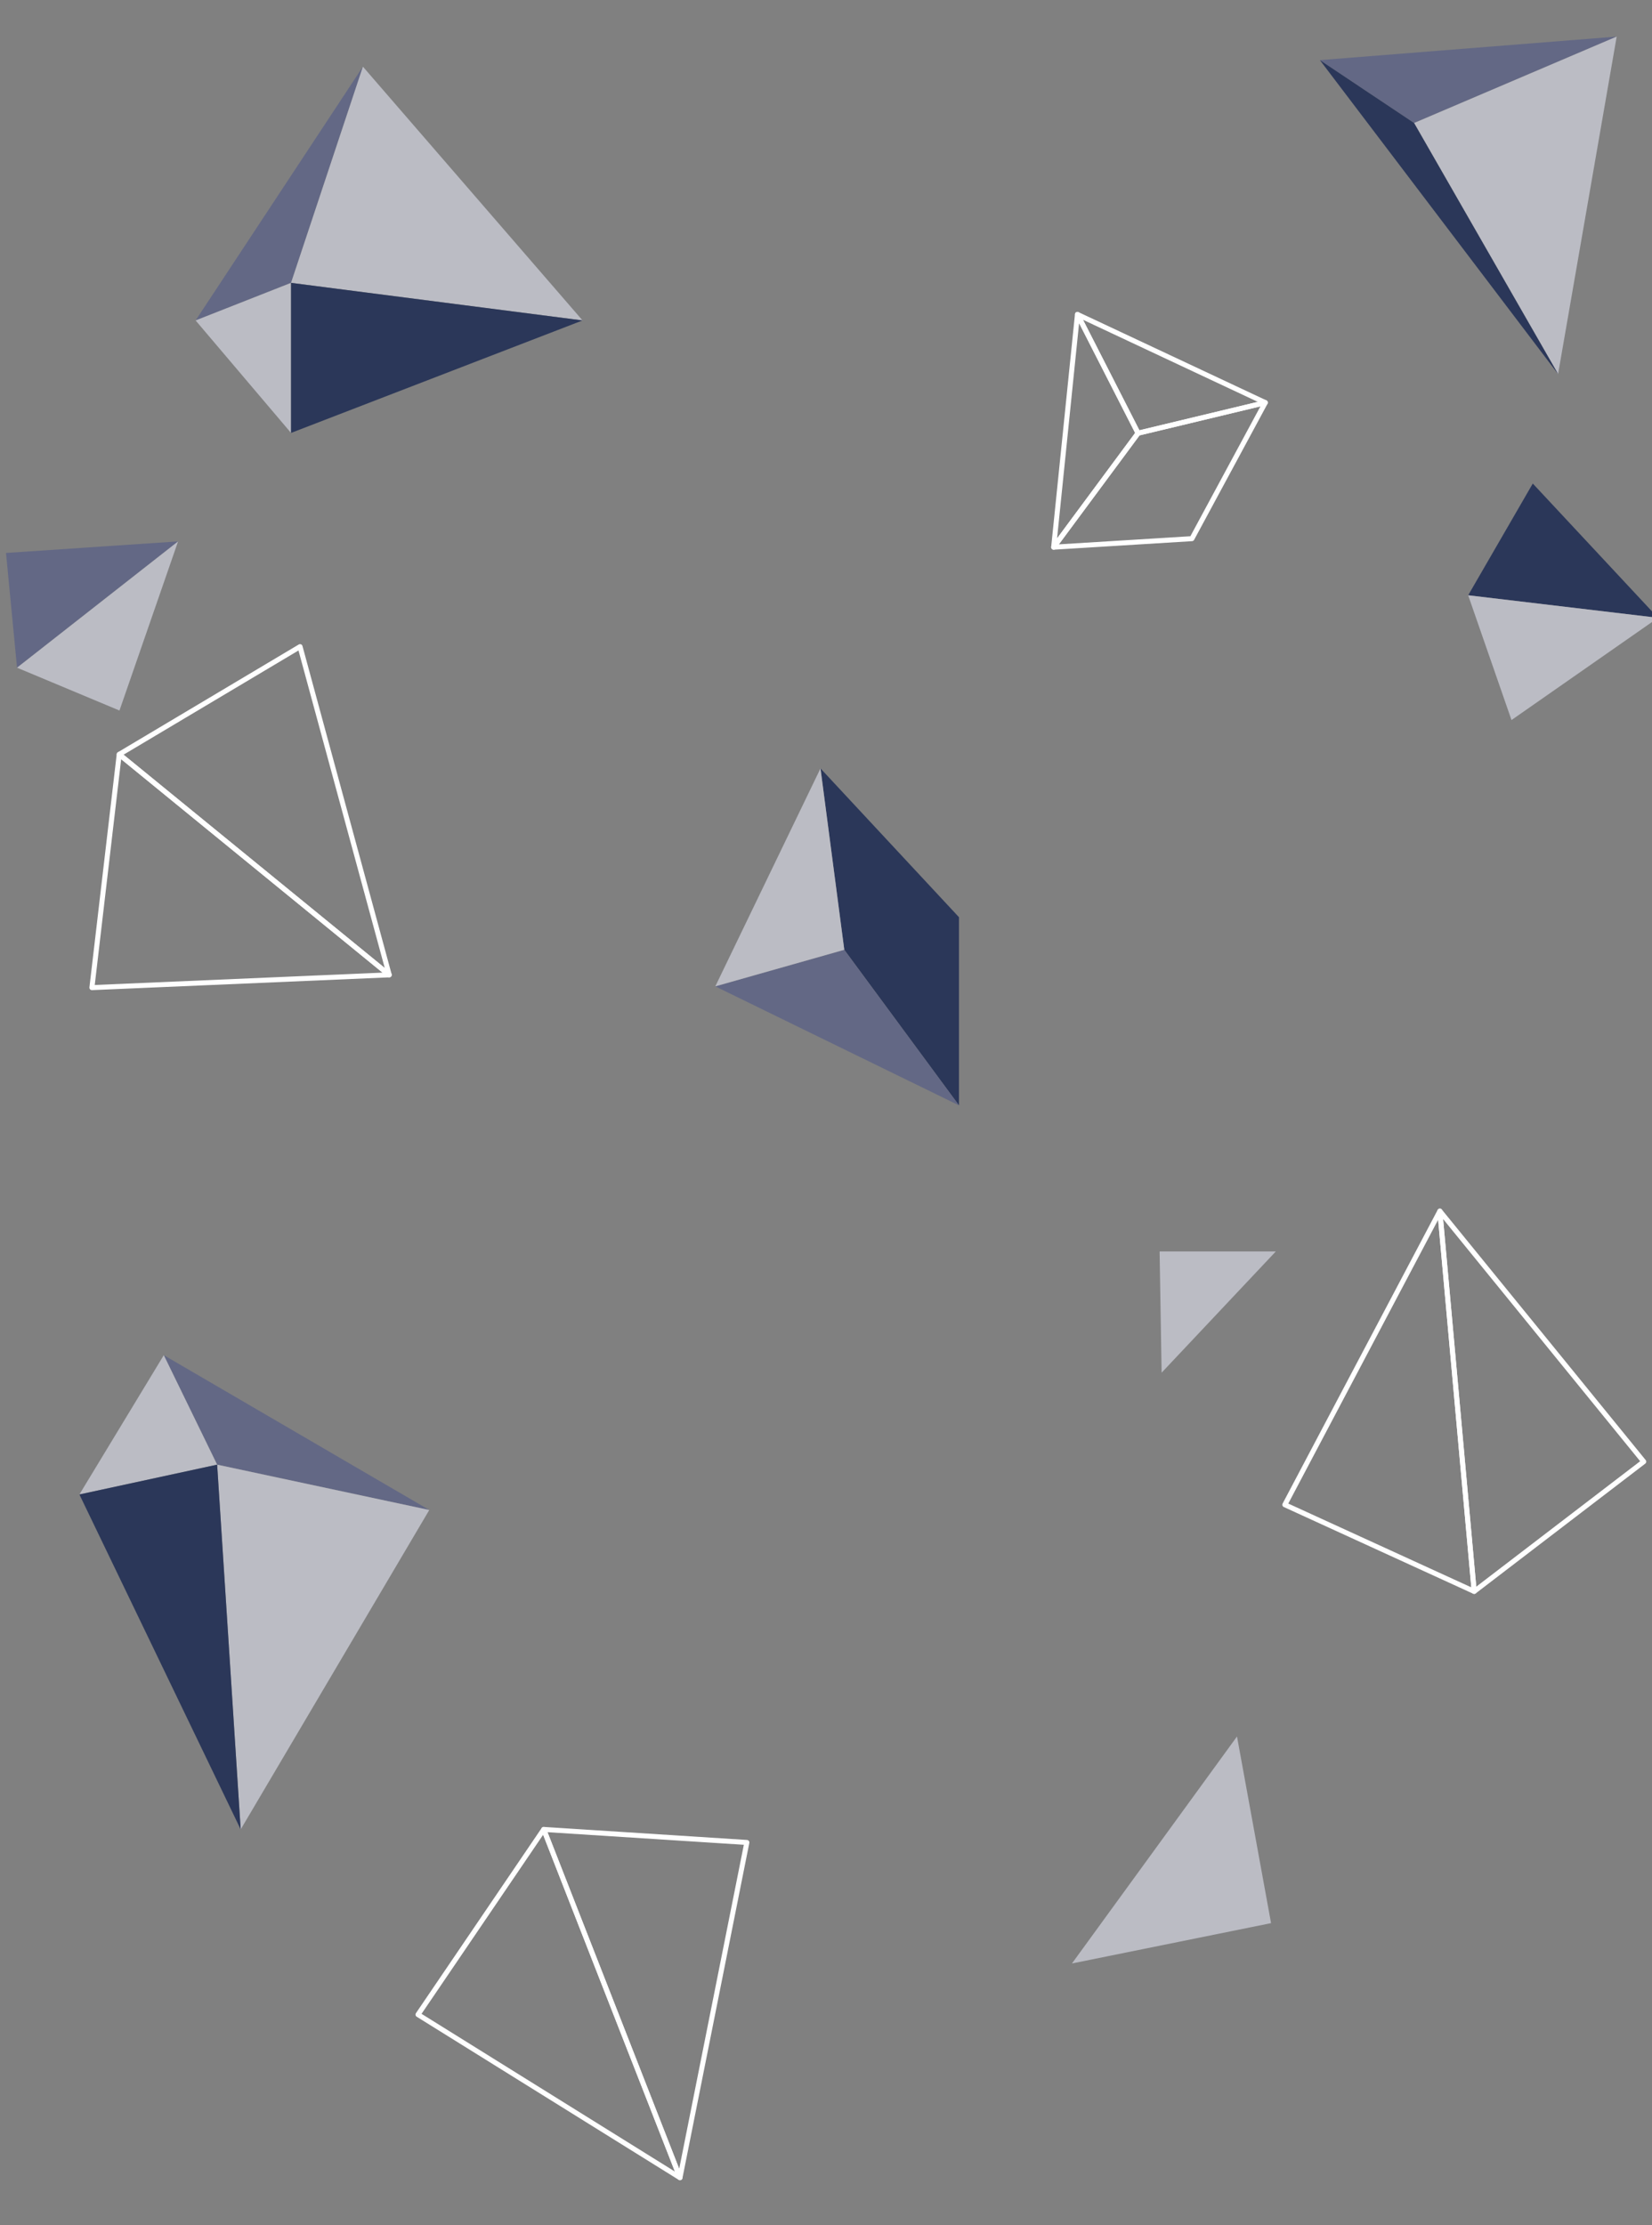 <svg id="Layer_1" data-name="Layer 1" xmlns="http://www.w3.org/2000/svg" version="1.1" viewBox="0 0 659.6 888.1">
  <rect x="0" y="0" width="659.6" height="888.1" fill="#808080" stroke="none"/>
  <defs>
    <style>
      .cls-1 {
        fill: none;
        stroke: #fff;
        stroke-linecap: round;
        stroke-linejoin: round;
        stroke-width: 2px;
      }

      .cls-2 {
        fill: #2b3759;
      }

      .cls-2, .cls-3, .cls-4 {
        stroke-width: 0px;
      }

      .cls-3 {
        fill: #bbbcc4;
      }

      .cls-4 {
        fill: #636885;
      }

			<style type = "text/css">
				@import url('svg.css');
			</style>
    </style>
  </defs>
  <g id="Graphic_Elements" data-name="Graphic Elements">
    <g>
      <g id='p1'>
        <polygon class="cls-4" points="144.9 26.6 78.1 127.9 116.2 112.9 144.9 26.6"/>
        <polygon class="cls-3" points="232.6 127.9 144.9 26.6 116.2 112.9 232.6 127.9"/>
        <polygon class="cls-3" points="116.2 172.8 78.1 127.9 116.2 112.9 116.2 172.8"/>
        <polygon class="cls-2" points="232.6 127.9 116.2 172.8 116.2 112.9 232.6 127.9"/>
      </g>

      <g id='p2'>
        <polygon class="cls-2" points="612 193 662 246.6 586.2 237.6 612 193"/>
        <polygon class="cls-3" points="603.5 287.4 662 246.6 586.2 237.6 603.5 287.4"/>
      </g>
      <g id='p3'>
        <polygon class="cls-4" points="171.4 602.7 65.4 540.9 86.7 584.6 171.4 602.7"/>
        <polygon class="cls-3" points="96.1 730.2 171.4 602.7 86.7 584.6 96.1 730.2"/>
        <polygon class="cls-3" points="31.7 596.5 65.4 540.9 86.7 584.6 31.7 596.5"/>
        <polygon class="cls-2" points="96.1 730.2 31.7 596.5 86.7 584.6 96.1 730.2"/>
      </g>
      <g id='p4'>
        <polygon class="cls-2" points="337.1 379.1 327.6 306.7 382.9 366.1 382.9 441.2 337.1 379.1"/>
        <polygon class="cls-4" points="382.9 441.2 337.1 379.1 285.6 393.7 382.9 441.2"/>
        <polygon class="cls-3" points="285.6 393.7 337.1 379.1 327.6 306.7 285.6 393.7"/>
      </g>
      <g id='p5'>
        <polygon class="cls-4" points="645.5 14.6 527 24 564.6 49.1 645.5 14.6"/>
        <polygon class="cls-3" points="622.1 149.3 645.5 14.6 564.6 49.1 622.1 149.3"/>
        <polygon class="cls-2" points="564.6 49.1 622.1 149.3 527 24 564.6 49.1"/>
      </g>
      <polygon class="cls-3" points="493.9 693.1 428 783.7 507.5 767.6 493.9 693.1"/>
      <polygon class="cls-3" points="463.8 547.9 509.4 499.5 463 499.5 463.8 547.9"/>
      <g id='p6'>
        <polygon class="cls-4" points="2.4 220.7 71.1 216.1 6.8 266.5 2.4 220.7"/>
        <polygon class="cls-3" points="47.7 283.6 71.1 216.1 6.8 266.5 47.7 283.6"/>
      </g>
      <g id='p7'>
        <polygon class="cls-1" points="454.4 172.9 505.2 160.7 475.9 215 420.7 218.4 454.4 172.9"/>
        <polygon class="cls-1" points="420.7 218.4 454.4 172.9 430.2 125.5 420.7 218.4"/>
        <polygon class="cls-1" points="430.2 125.5 454.4 172.9 505.2 160.7 430.2 125.5"/>
      </g>
      <g id='p8'>
        <polygon class="cls-1" points="513 600.6 574.9 483.4 588.6 635.2 513 600.6"/>
        <polygon class="cls-1" points="656.3 583.4 574.9 483.4 588.6 635.2 656.3 583.4"/>
      </g>
      <g id='p9'>
        <polygon class="cls-1" points="298.2 735.4 271.5 869.2 217.1 730.2 298.2 735.4"/>
        <polygon class="cls-1" points="166.9 804.1 271.5 869.2 217.1 730.2 166.9 804.1"/>
      </g>
      <g id='p10'>
        <polygon class="cls-1" points="119.8 258.1 155.4 389.1 47.6 301.1 119.8 258.1"/>
        <polygon class="cls-1" points="36.7 394.2 155.4 389.1 47.6 301.1 36.7 394.2"/>
      </g>
    </g>
  </g>
</svg>

